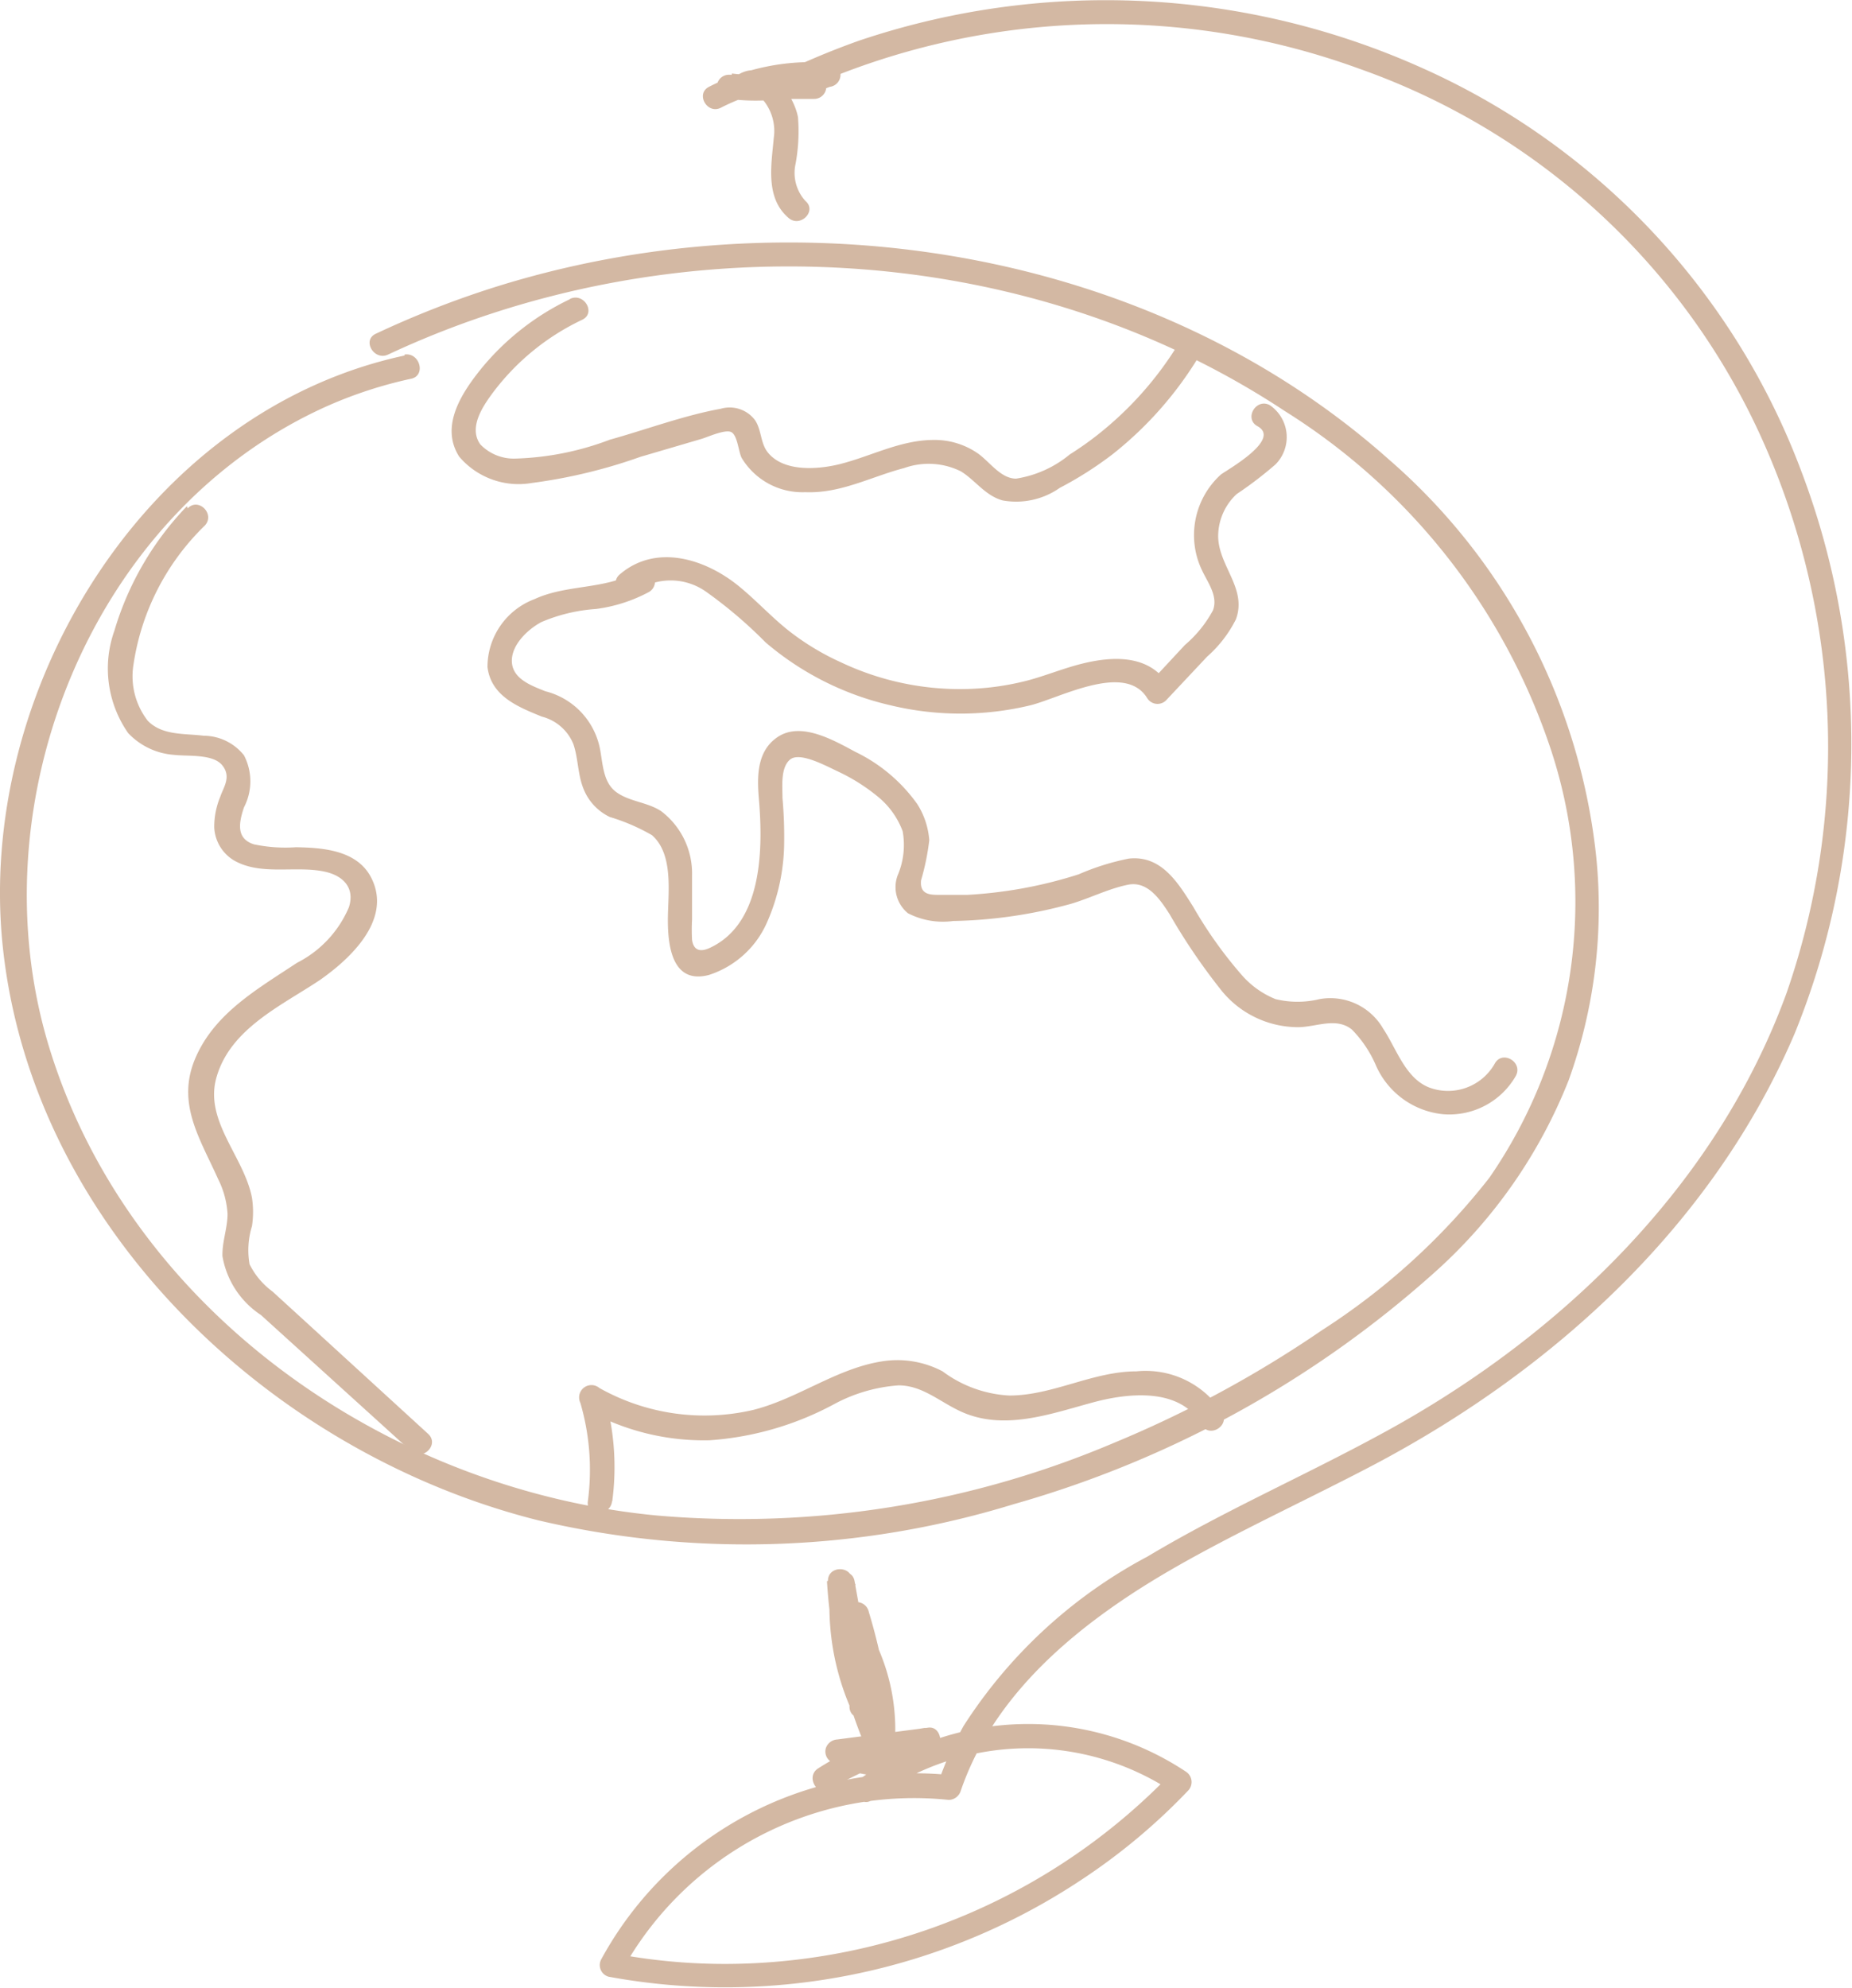 <svg xmlns="http://www.w3.org/2000/svg" viewBox="0 0 76.59 82.19"><defs><style>.cls-1{fill:#d3b8a3;}</style></defs><g id="Calque_2" data-name="Calque 2"><g id="Calque_1-2" data-name="Calque 1"><path class="cls-1" d="M16.73,14.7C6,17-1.06,28.64.13,39.28,1.42,50.85,11.29,60.11,22.26,62.86a37.63,37.63,0,0,0,19.67-.67,44.07,44.07,0,0,0,17.53-9.7,21,21,0,0,0,5.41-7.82A21,21,0,0,0,66,35.31,25.26,25.26,0,0,0,57.44,19c-9.92-8.83-24.73-11.06-37.19-7.06a39.72,39.72,0,0,0-4.71,1.86c-.58.27-.07,1.13.51.86C27.74,9.18,42.28,9.82,53.14,17a26.28,26.28,0,0,1,11,14,20.07,20.07,0,0,1-2.55,17.7A28,28,0,0,1,54.67,55a47.11,47.11,0,0,1-8.61,4.66,39.62,39.62,0,0,1-18.9,3C16,61.6,5.29,54.14,2,43.19c-3-10,1.76-21.95,11.42-26.35A17.82,17.82,0,0,1,17,15.66c.63-.13.36-1.1-.27-1Z" transform="translate(0 0)"/><path class="cls-1" d="M33.31,8.31a1.72,1.72,0,0,1-.41-1.53A7.41,7.41,0,0,0,33,4.84c-.21-1.07-1.4-2.54-2.58-1.68a.5.5,0,0,0,.25.93l3,0a.5.5,0,0,0,0-1H30.14a.5.5,0,0,0-.49.43.49.49,0,0,0,.36.55,8.56,8.56,0,0,0,4.31-.48.5.5,0,0,0-.13-1,9.25,9.25,0,0,0-4.87,1c-.57.29-.07,1.16.5.86a8.28,8.28,0,0,1,4.37-.89l-.13-1a7.78,7.78,0,0,1-3.79.48l-.13,1h3.48v-1l-3,0,.25.93c.18-.12.23-.14.39-.07a1.2,1.2,0,0,1,.38.34A2,2,0,0,1,32,5.7c-.1,1.12-.36,2.48.61,3.31.48.42,1.19-.28.7-.7Z" transform="translate(0 0)"/><path class="cls-1" d="M34.2,65.38A20.82,20.82,0,0,0,36,72.7a.5.5,0,0,0,.93-.25,23.79,23.79,0,0,0-1-5.8.51.51,0,0,0-1,0,5.14,5.14,0,0,0,.38,4c.28.53,1,.14.91-.38-.29-1.64-.59-3.27-.88-4.9-.11-.59-.94-.39-1,.13a10.59,10.59,0,0,0,1.73,6.77.51.51,0,0,0,.94-.26,8.37,8.37,0,0,0-.85-4.2c-.23-.47-.91-.21-.93.26,0,.83-.07,1.66-.1,2.49,0,.64,1,.64,1,0,0-.83.07-1.66.1-2.49l-.93.25A7.35,7.35,0,0,1,36.05,72l.93-.25a9.76,9.76,0,0,1-1.6-6.26l-1,.14c.3,1.63.59,3.26.88,4.89l.92-.38a4.16,4.16,0,0,1-.27-3.24H35a22.19,22.19,0,0,1,1,5.53l.93-.25a19.66,19.66,0,0,1-1.69-6.82c0-.64-1-.64-1,0Z" transform="translate(0 0)"/><path class="cls-1" d="M34.33,74a10.76,10.76,0,0,1,4.2-1.57c.55-.09.43-1.06-.13-1l-3.77.49a.53.53,0,0,0-.48.37.5.5,0,0,0,.23.56,4,4,0,0,0,4,.06.5.5,0,0,0-.51-.86A2.94,2.94,0,0,1,34.88,72l-.25.93,3.77-.49-.14-1a11.44,11.44,0,0,0-4.43,1.68c-.54.35,0,1.21.5.86Z" transform="translate(0 0)"/><path class="cls-1" d="M33.38,3.63a30.47,30.47,0,0,1,22.83-.79A28.75,28.75,0,0,1,72.89,18.2a31,31,0,0,1,1,22.84C71,49,64.59,55.2,57.32,59.18c-3.26,1.79-6.68,3.27-9.87,5.18a20.38,20.38,0,0,0-7.6,7,14.75,14.75,0,0,0-1.07,2.4l.48-.37A14.74,14.74,0,0,0,24.87,81a.5.5,0,0,0,.3.73,26.64,26.64,0,0,0,19.54-4,25.3,25.3,0,0,0,4.43-3.7.51.51,0,0,0-.1-.78,11.78,11.78,0,0,0-13.47.3c-.5.38,0,1.25.51.86a10.81,10.81,0,0,1,12.45-.3l-.1-.78A25.65,25.65,0,0,1,31,81.18a24.38,24.38,0,0,1-5.59-.41l.3.73a13.79,13.79,0,0,1,13.53-7.08.53.53,0,0,0,.49-.37c1.21-3.54,4-6.12,7-8.1s6.75-3.63,10.13-5.41c7.45-3.94,14-9.94,17.36-17.81A31.75,31.75,0,0,0,74.5,19.5,29.65,29.65,0,0,0,58.72,2.77,31.93,31.93,0,0,0,35.53,1.68c-.9.32-1.79.68-2.66,1.08-.58.27-.07,1.13.51.87Z" transform="translate(0 0)"/><path class="cls-1" d="M23.57,12.37a10.67,10.67,0,0,0-3.65,2.85c-.81,1-1.74,2.39-.93,3.66a3.22,3.22,0,0,0,3,1.09,21.77,21.77,0,0,0,4.49-1.08L29,18.15c.25-.07,1-.42,1.25-.28s.29.8.42,1.06a2.93,2.93,0,0,0,2.63,1.42c1.47.06,2.72-.64,4.1-1a3,3,0,0,1,2.34.14c.6.37,1,1,1.72,1.2a3.14,3.14,0,0,0,2.37-.52A15,15,0,0,0,46,18.79a15.16,15.16,0,0,0,3.55-4c.34-.54-.52-1.05-.86-.5a14.22,14.22,0,0,1-2.78,3.26,13.37,13.37,0,0,1-1.67,1.24,4.58,4.58,0,0,1-2.22,1c-.64,0-1.1-.71-1.59-1.05a3.14,3.14,0,0,0-1.81-.55c-1.38,0-2.58.67-3.89,1-.89.22-2.27.33-2.94-.44-.35-.39-.28-.94-.56-1.37a1.31,1.31,0,0,0-1.42-.48c-1.54.28-3.08.86-4.59,1.28a11.92,11.92,0,0,1-3.89.78,1.92,1.92,0,0,1-1.47-.59c-.48-.68.08-1.53.49-2.09a9.91,9.91,0,0,1,3.73-3.06c.58-.28.07-1.14-.51-.86Z" transform="translate(0 0)"/><path class="cls-1" d="M25.32,62.07A10.67,10.67,0,0,0,25,57.72l-.74.57a9.94,9.94,0,0,0,5.09,1.26,12.7,12.7,0,0,0,5.12-1.48,6.59,6.59,0,0,1,2.69-.79c1,0,1.72.7,2.62,1.1,1.76.78,3.66.08,5.4-.39,1.46-.4,3.64-.64,4.51.92.31.56,1.17.06.86-.5A3.77,3.77,0,0,0,47,56.7c-1.81,0-3.46,1-5.26,1a5.05,5.05,0,0,1-2.76-1,4,4,0,0,0-2.52-.41c-1.88.3-3.45,1.53-5.29,2a8.87,8.87,0,0,1-6.38-.9A.51.51,0,0,0,24,58a9.87,9.87,0,0,1,.31,4.08c-.08.64.92.63,1,0Z" transform="translate(0 0)"/><path class="cls-1" d="M7.73,20.93a12.57,12.57,0,0,0-3,5.15,4.66,4.66,0,0,0,.57,4.23,2.89,2.89,0,0,0,1.89.9c.57.07,1.61-.05,2,.43s.05.91-.08,1.3a3.26,3.26,0,0,0-.25,1.26,1.68,1.68,0,0,0,.86,1.4c1.12.61,2.51.18,3.71.44.74.16,1.26.65,1,1.47a4.58,4.58,0,0,1-2.15,2.3c-1.61,1.07-3.4,2.07-4.2,3.94s.19,3.32.94,5a3.68,3.68,0,0,1,.39,1.44c0,.59-.23,1.16-.21,1.75a3.64,3.64,0,0,0,1.59,2.43L17,60c.48.43,1.18-.27.71-.71l-5.17-4.73-1.27-1.16a3.13,3.13,0,0,1-.95-1.13,3.35,3.35,0,0,1,.1-1.57,3.89,3.89,0,0,0,0-1.18c-.33-1.71-2-3.19-1.46-5,.58-2,2.7-2.95,4.27-4,1.23-.86,2.94-2.44,2.17-4.13-.55-1.23-2-1.34-3.16-1.36a6.33,6.33,0,0,1-1.74-.12c-.75-.24-.62-.9-.41-1.53a2.33,2.33,0,0,0,0-2.15,2.14,2.14,0,0,0-1.67-.81c-.78-.1-1.71,0-2.31-.62a3,3,0,0,1-.59-2.32,10.06,10.06,0,0,1,2.95-5.75c.44-.47-.26-1.18-.71-.71Z" transform="translate(0 0)"/><path class="cls-1" d="M26.32,23.64c-1.29.75-2.87.51-4.21,1.13a3,3,0,0,0-1.95,2.81c.15,1.21,1.27,1.65,2.25,2.05a1.92,1.92,0,0,1,1.3,1.13c.2.58.18,1.22.4,1.8a2.18,2.18,0,0,0,1.11,1.22,8.16,8.16,0,0,1,1.74.75c.92.8.66,2.44.66,3.52s.19,2.66,1.7,2.26a3.94,3.94,0,0,0,2.39-2.15,8.32,8.32,0,0,0,.72-3.41A17.85,17.85,0,0,0,32.36,33c0-.47-.09-1.27.32-1.6s1.52.29,2,.51a7.84,7.84,0,0,1,1.65,1.05,3.34,3.34,0,0,1,1,1.41,3.2,3.2,0,0,1-.21,1.83,1.39,1.39,0,0,0,.43,1.56,3.15,3.15,0,0,0,1.87.32,19.56,19.56,0,0,0,4.87-.71c.78-.23,1.56-.63,2.36-.79s1.31.58,1.72,1.22a25.27,25.27,0,0,0,2.07,3.06,4.08,4.08,0,0,0,3.24,1.61c.74,0,1.58-.43,2.23.1a4.86,4.86,0,0,1,1,1.5,3.4,3.4,0,0,0,2.78,2,3.17,3.17,0,0,0,3-1.59c.3-.57-.56-1.07-.87-.51a2.22,2.22,0,0,1-2.7,1c-1-.38-1.36-1.6-1.92-2.44a2.52,2.52,0,0,0-2.63-1.22,3.86,3.86,0,0,1-1.82,0,3.68,3.68,0,0,1-1.4-1,17.61,17.61,0,0,1-2-2.81c-.63-1-1.32-2.15-2.67-2a10.15,10.15,0,0,0-2.07.65,18.34,18.34,0,0,1-2.43.6A18.66,18.66,0,0,1,40,37c-.38,0-.76,0-1.14,0s-.83,0-.77-.6a10,10,0,0,0,.34-1.66,3.22,3.22,0,0,0-.5-1.5,6.73,6.73,0,0,0-2.55-2.15c-.88-.47-2.23-1.26-3.2-.63s-.86,1.85-.78,2.77c.15,2,.09,4.93-2,5.94-.38.19-.71.18-.78-.31a7.91,7.91,0,0,1,0-.84c0-.61,0-1.22,0-1.82a3.23,3.23,0,0,0-1.29-2.67c-.57-.37-1.34-.39-1.87-.8s-.53-1.18-.65-1.78a3.06,3.06,0,0,0-2.26-2.37c-.54-.22-1.33-.49-1.38-1.19s.64-1.36,1.22-1.67a6.93,6.93,0,0,1,2.25-.54,6.36,6.36,0,0,0,2.21-.71.5.5,0,0,0-.51-.86Z" transform="translate(0 0)"/><path class="cls-1" d="M26.34,24.42a2.53,2.53,0,0,1,2.88.06,18.51,18.51,0,0,1,2.44,2.08,12.14,12.14,0,0,0,5.16,2.6,12.36,12.36,0,0,0,5.8,0c1.23-.31,3.9-1.78,4.82-.3a.5.5,0,0,0,.78.1l1.7-1.81a5.1,5.1,0,0,0,1.19-1.54c.49-1.31-.79-2.26-.73-3.54a2.39,2.39,0,0,1,.76-1.64,15.93,15.93,0,0,0,1.61-1.23,1.6,1.6,0,0,0-.24-2.45c-.57-.3-1.07.56-.51.87,1,.54-1.19,1.77-1.51,2a3.38,3.38,0,0,0-1.11,2.59,3.34,3.34,0,0,0,.32,1.35c.24.52.69,1.09.46,1.68A5,5,0,0,1,49,26.67l-1.45,1.56.78.1c-.79-1.27-2.29-1.21-3.58-.89-.77.19-1.51.5-2.27.7a11.1,11.1,0,0,1-2.63.35,11.48,11.48,0,0,1-5.06-1.1A10.48,10.48,0,0,1,32.52,26c-.71-.58-1.34-1.27-2.06-1.84-1.38-1.08-3.36-1.67-4.83-.41-.49.42.22,1.12.71.7Z" transform="translate(0 0)"/></g></g></svg>